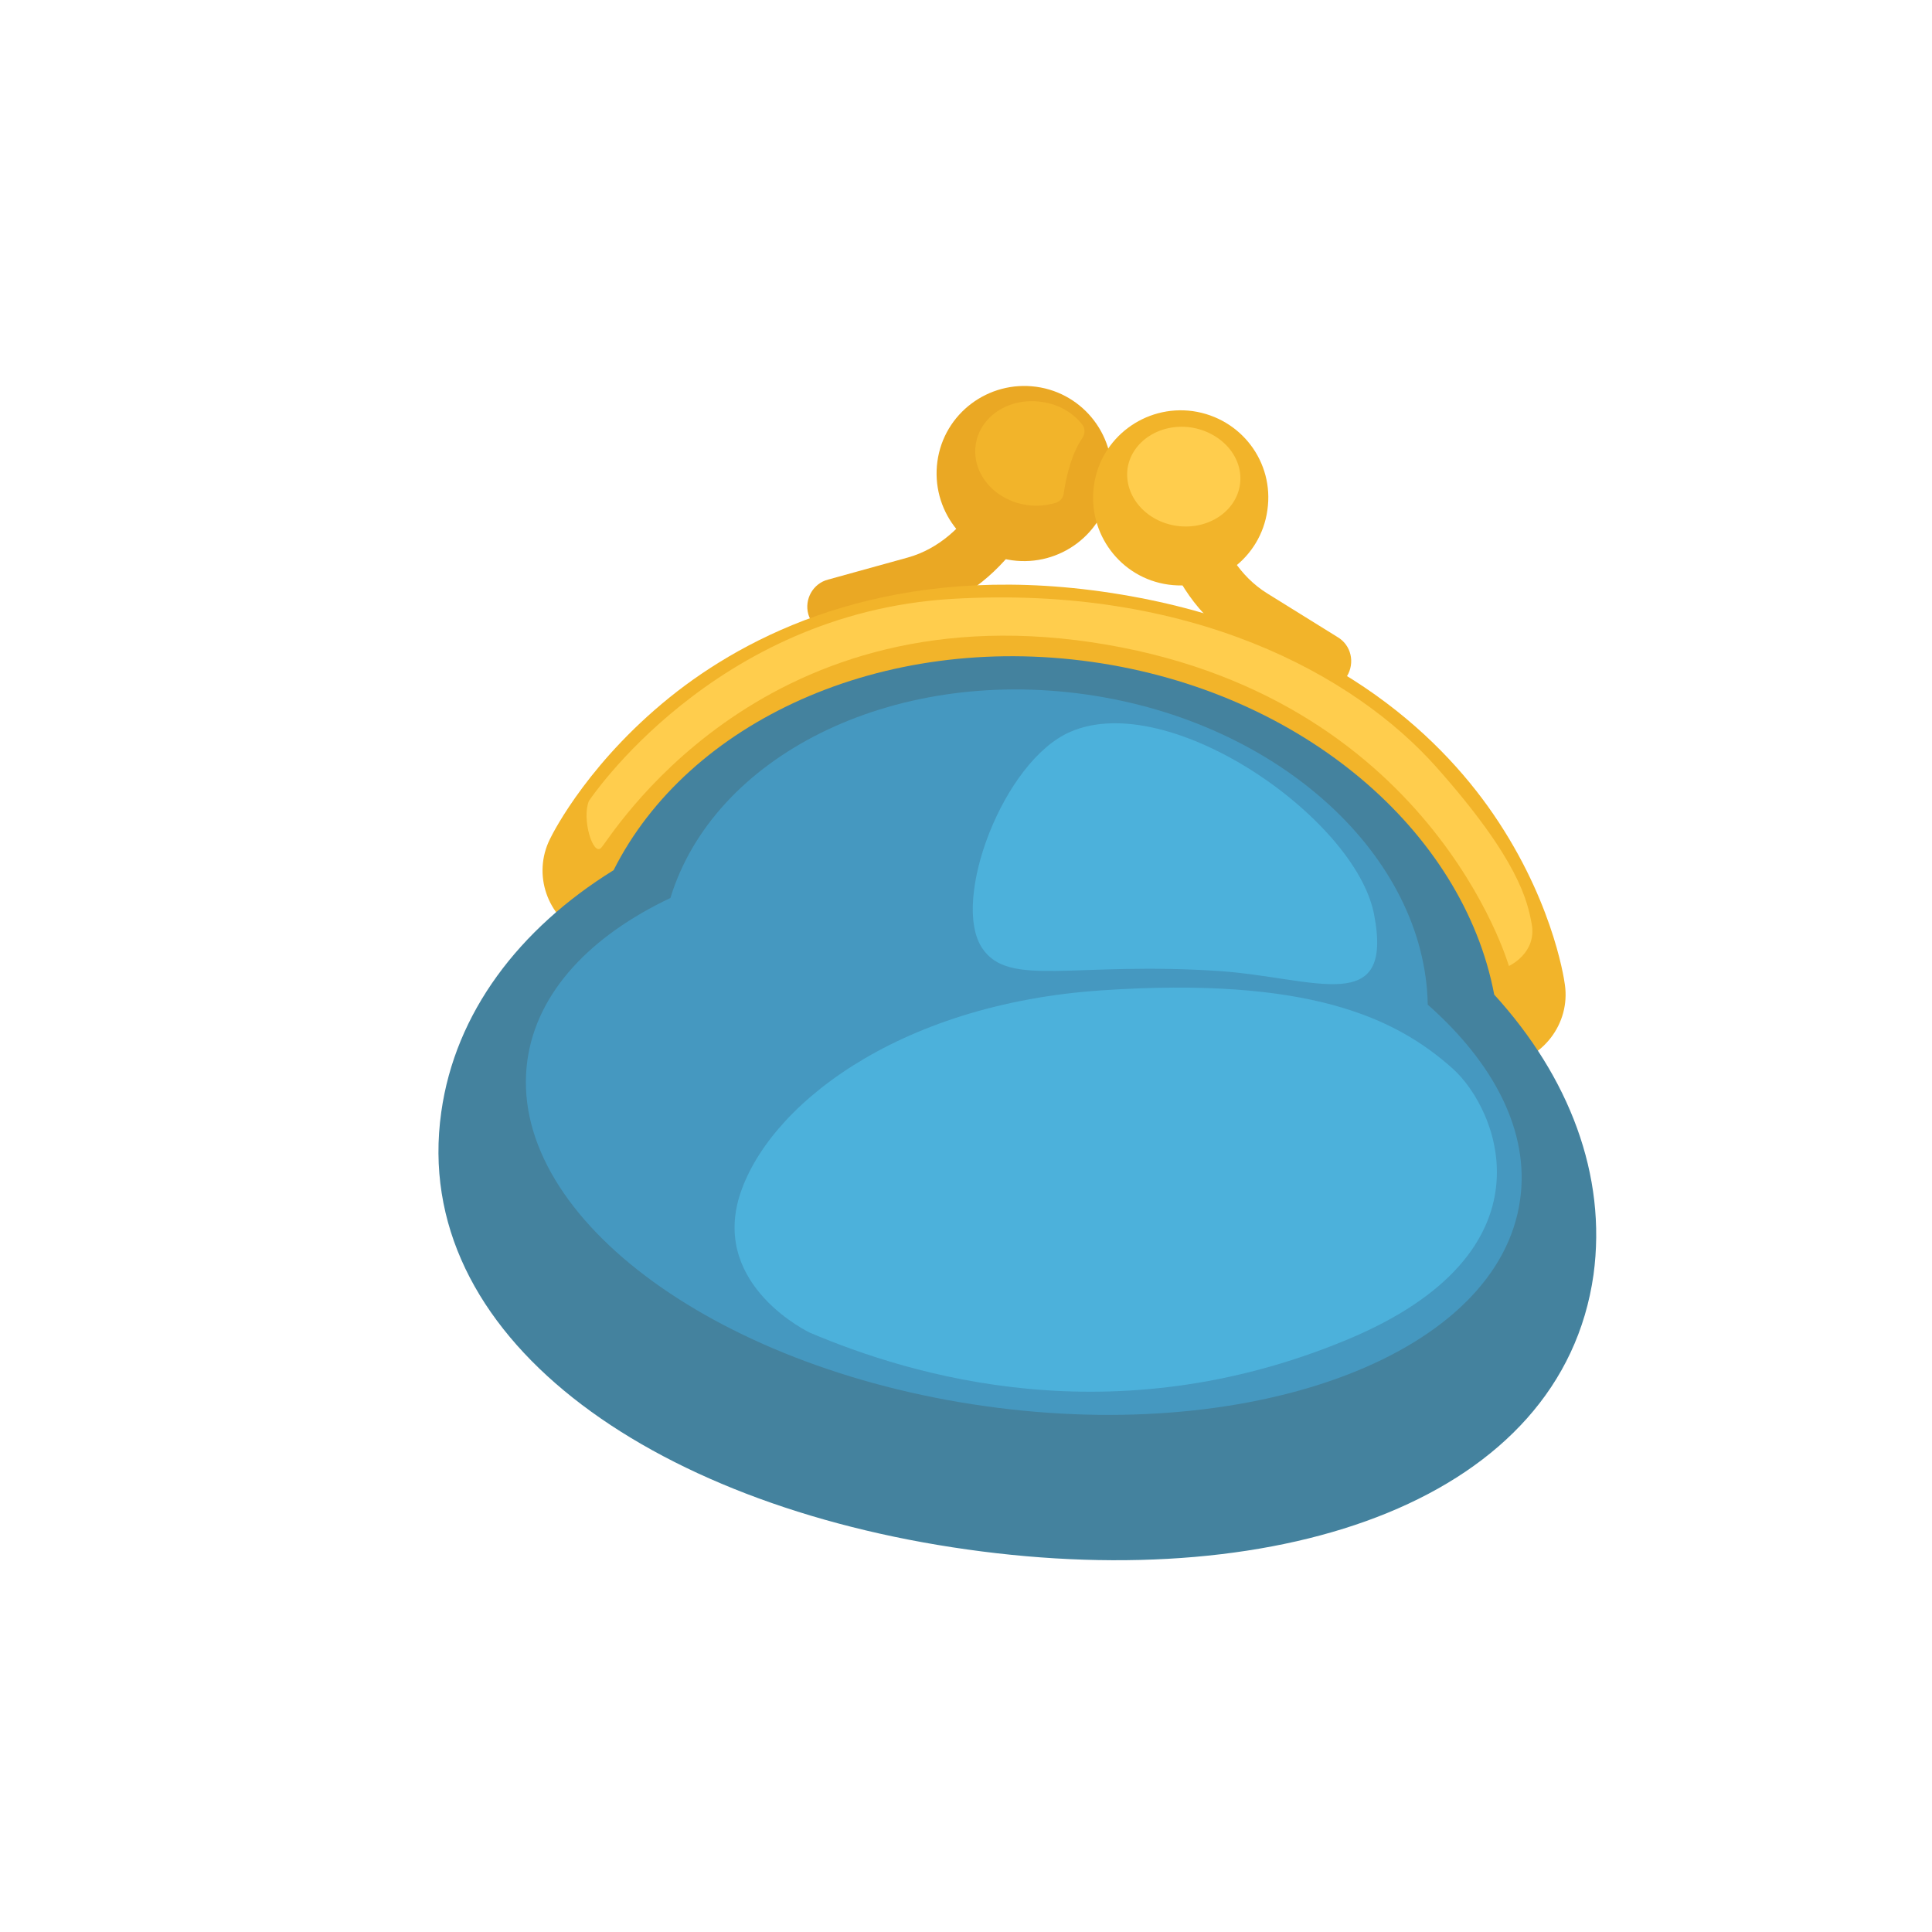<?xml version="1.0" encoding="utf-8"?>
<!-- Generator: Adobe Illustrator 24.0.2, SVG Export Plug-In . SVG Version: 6.00 Build 0)  -->
<svg version="1.1" id="Layer_1" xmlns="http://www.w3.org/2000/svg" xmlns:xlink="http://www.w3.org/1999/xlink" x="0px" y="0px"
	 viewBox="0 0 500 500" style="enable-background:new 0 0 500 500;" xml:space="preserve">
<style type="text/css">
	.st0{fill:#EAA824;}
	.st1{fill:#F2B42A;}
	.st2{fill:#44829E;}
	.st3{fill:#4598C0;}
	.st4{fill:#FFCD4D;}
	.st5{fill:#4CB1DB;}
</style>
<g>
	<g>
		<g>
			<g>
				<path class="st0" d="M215.3,164.3c-2.8-0.4-5.2-2.4-6.1-5.3c-1.1-3.9,1.2-8,5.1-9l20.6-5.7c16.6-4.6,23.1-23.8,23.2-24
					c1.3-3.9,5.4-6,9.3-4.7c3.9,1.3,5.9,5.4,4.7,9.3c-0.4,1.1-9.1,26.8-33.2,33.6l-20.6,5.7C217.3,164.4,216.3,164.5,215.3,164.3z"
					/>
			</g>
			<g>
				<path class="st1" d="M341.3,178.4c2.8,0.4,5.7-0.9,7.3-3.4c2.1-3.5,1.1-8-2.4-10.1L328,153.6c-14.7-9.1-15.6-29.3-15.6-29.5
					c-0.2-4.1-3.6-7.2-7.6-7.1c-4.1,0.2-7.2,3.6-7.1,7.6c0,1.1,1.3,28.3,22.6,41.4l18.2,11.2C339.3,177.9,340.3,178.2,341.3,178.4z"
					/>
			</g>
			<g>
				<path class="st1" d="M156.2,243.5c-1.9-0.3-3.7-0.8-5.5-1.7c-9.1-4.5-12.9-15.5-8.4-24.6c1-2.1,10.7-21,33-38.3
					c20.6-15.9,56.5-33.3,109.9-25.8c55.1,7.8,84.7,34.5,99.8,55.5c16.4,22.9,19.7,44,20,46.3c1.4,10-5.7,19.3-15.7,20.7
					c-10.1,1.4-19.3-5.7-20.7-15.7c-0.4-2.3-10-59.3-88.5-70.4c-76.1-10.7-103.7,41.7-104.8,43.9
					C171.6,240.8,163.9,244.6,156.2,243.5z"/>
			</g>
			<path class="st2" d="M386.7,257.4c-8-42.3-49.7-78.4-104.1-86.1c-54.5-7.7-104.5,15.5-123.8,53.9c-24.5,15.2-41,36.9-44.6,62.6
				C106,345.7,167.9,389.4,250.3,401c82.3,11.6,153.9-13.2,162.1-71.1C415.9,304.1,406.1,278.7,386.7,257.4z"/>
			<path class="st3" d="M369.5,260c-0.7-38.3-38.2-73.2-88.6-80.3c-50.5-7.1-96.2,16.1-107.4,52.7c-20.7,9.8-34.5,24.3-37,41.9
				c-5.6,39.5,47.4,79.6,118.4,89.6c71,10,133-13.9,138.5-53.4C395.9,292.9,386.7,275.2,369.5,260z"/>
			<path class="st0" d="M287.5,125.7c-1.7,12.4-13.2,21-25.6,19.3c-12.4-1.7-21-13.2-19.3-25.6c1.7-12.4,13.2-21,25.6-19.3
				C280.6,101.8,289.3,113.3,287.5,125.7z"/>
			<path class="st1" d="M328,132c-1.7,12.4-13.2,21-25.6,19.3c-12.4-1.7-21-13.2-19.3-25.6c1.7-12.4,13.2-21,25.6-19.3
				C321.2,108.2,329.8,119.6,328,132z"/>
			<path class="st1" d="M280.1,113.4c0.7-1.1,0.8-2.5,0-3.5c-2.4-3.1-6.1-5.3-10.6-5.9c-8.4-1.2-16,3.8-17,11.2
				c-1,7.4,4.9,14.3,13.3,15.5c2.6,0.4,5.2,0.1,7.5-0.6c1.1-0.4,1.9-1.3,2-2.5C276.1,122.3,277.6,117,280.1,113.4z"/>
			<path class="st4" d="M320.9,125.4c-1,7-8.3,11.8-16.3,10.7c-8-1.1-13.7-7.7-12.8-14.8c1-7,8.3-11.8,16.3-10.7
				C316.2,111.8,321.9,118.4,320.9,125.4z"/>
			<path class="st4" d="M152.4,207.3c0,0,32.2-48.6,93.9-52.3c61.7-3.7,104.2,19.6,125.5,43.6c21.3,24,23.5,34.6,24.6,40.5
				c1.4,7.6-5.9,10.9-5.9,10.9s-20.3-70.8-108.1-83.8c-86.7-12.8-124.6,51-126.8,53.2C153.5,221.7,150.5,212,152.4,207.3z"/>
		</g>
		<path class="st5" d="M277,189.4c25.7-11.2,73.8,22.4,78.6,47.2c5.2,26.8-15.3,16.4-40.1,14.7c-37.7-2.5-54.4,4.4-61.3-5.9
			C246,233.2,259.6,196.9,277,189.4z"/>
		<path class="st5" d="M209.6,344.9c26.2,11.1,78.3,27,138.8,1.9c55.1-22.8,39.2-59.9,27.5-70.3c-14.8-13.2-37.4-23.8-90.8-20.2
			c-53.4,3.6-86.8,30.4-93.8,53.5C184.4,333,209.6,344.9,209.6,344.9z"/>
	</g>
</g>
</svg>
